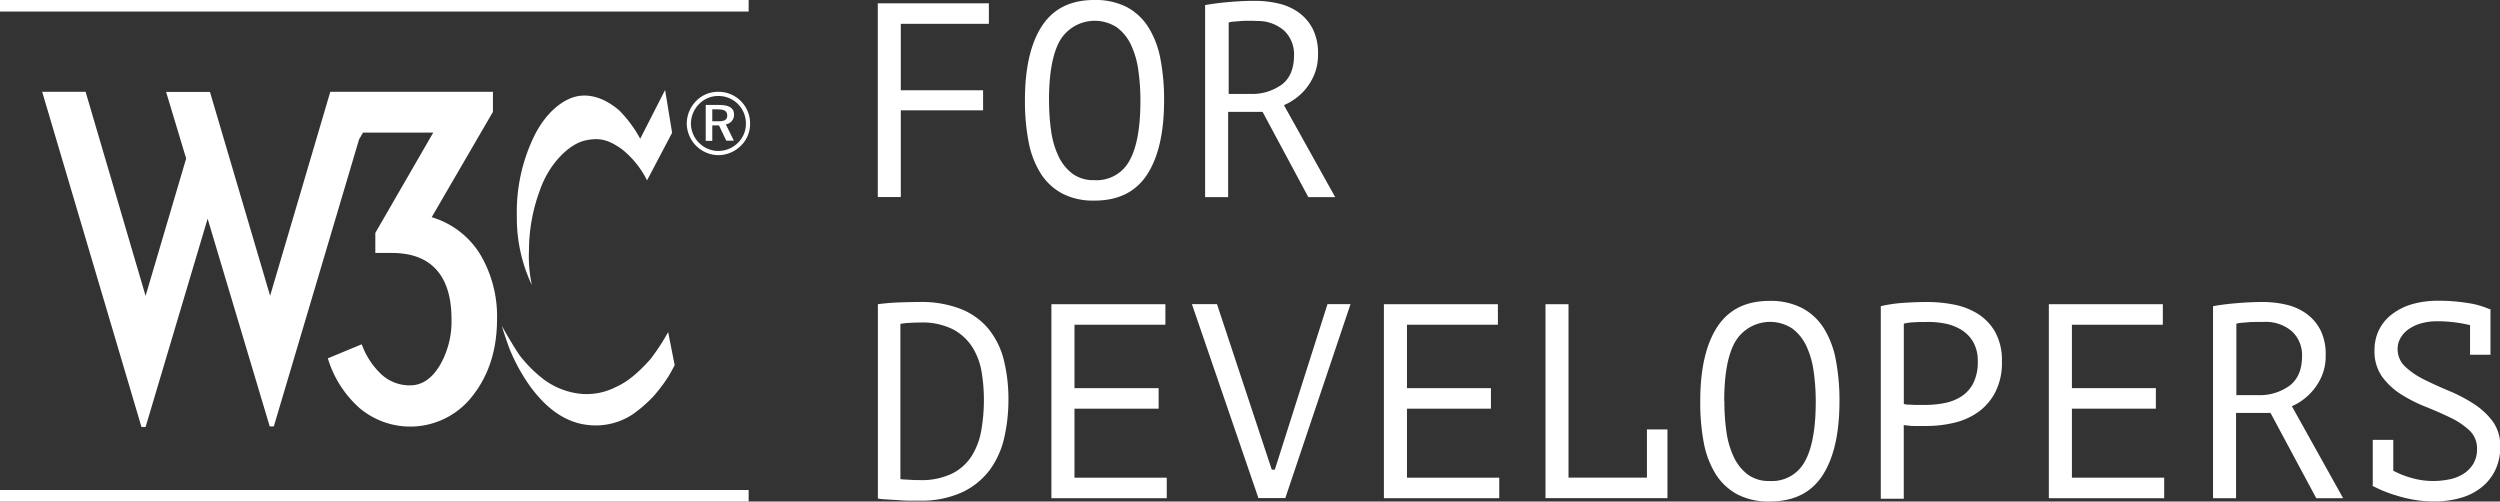 <svg xmlns="http://www.w3.org/2000/svg" id="Layer_1" data-name="Layer 1" viewBox="0 0 498.5 100"><rect x="0" y="0" width="498.5" height="100" fill="#333333" stroke="none"/><defs><style>.cls-1{fill:#fff}</style></defs><title>logo-test5</title><path d="M345,460.66q2.09-.28,4.38-0.36t3.89-.08a21.63,21.63,0,0,1,8.41,1.44,13.72,13.72,0,0,1,5.46,4,15.93,15.93,0,0,1,3,6.16,32.12,32.12,0,0,1,.91,7.9,33.8,33.8,0,0,1-.83,7.54,17.24,17.24,0,0,1-2.87,6.41,14.55,14.55,0,0,1-5.49,4.47,19.56,19.56,0,0,1-8.63,1.69l-1.87,0q-1.16,0-2.37-.11l-2.32-.14a12.52,12.52,0,0,1-1.65-.17V460.66Zm8.51,3.65q-0.77,0-2,.06a12.47,12.47,0,0,0-2,.22v30.94a5.94,5.94,0,0,0,.8.08l1.08,0.06,1.08,0.06,0.86,0a14,14,0,0,0,6.55-1.33,9.88,9.88,0,0,0,3.9-3.56,14.29,14.29,0,0,0,1.88-5.14,35.37,35.37,0,0,0,.5-6,34.12,34.12,0,0,0-.44-5.44,13.51,13.51,0,0,0-1.8-4.94,10.35,10.35,0,0,0-3.87-3.62A13.46,13.46,0,0,0,353.51,464.31Z" class="cls-1" transform="translate(-169.97 -400)"/><path d="M379.64,460.66h22.71v4.09H384.22V477.4H401v4.09H384.22v13.76h18.4v4.09h-23V460.66Z" class="cls-1" transform="translate(-169.97 -400)"/><path d="M423.56,493.65h0.61l10.5-33h4.59l-13,38.67h-5.36l-13.26-38.67h5Z" class="cls-1" transform="translate(-169.97 -400)"/><path d="M445.94,460.66h22.71v4.09H450.52V477.4h16.74v4.09H450.52v13.76h18.4v4.09h-23V460.66Z" class="cls-1" transform="translate(-169.97 -400)"/><path d="M478.14,460.66h4.59v34.58h15.64v-9.61h4.09v13.7H478.14V460.66Z" class="cls-1" transform="translate(-169.97 -400)"/><path d="M509,480q0-9.61,3.39-14.81T522.81,460a13.68,13.68,0,0,1,6.53,1.44,11.48,11.48,0,0,1,4.33,4.06,18.28,18.28,0,0,1,2.37,6.3,42.94,42.94,0,0,1,.72,8.2q0,9.61-3.39,14.81T522.81,500a13.38,13.38,0,0,1-6.45-1.44,11.52,11.52,0,0,1-4.3-4.06,18.27,18.27,0,0,1-2.37-6.3A43,43,0,0,1,509,480Zm4.81,0a42.55,42.55,0,0,0,.41,6.08,17.31,17.31,0,0,0,1.47,5.05,9.35,9.35,0,0,0,2.77,3.48,7.06,7.06,0,0,0,4.38,1.3,7.41,7.41,0,0,0,7-3.87q2.19-3.87,2.19-12a42.71,42.71,0,0,0-.42-6,17.26,17.26,0,0,0-1.47-5.08,9.13,9.13,0,0,0-2.83-3.48,8.08,8.08,0,0,0-11.3,2.6Q513.78,471.88,513.78,480Z" class="cls-1" transform="translate(-169.97 -400)"/><path d="M545,461.05a27.85,27.85,0,0,1,4.53-.66q2.43-.17,4.81-0.17a27.68,27.68,0,0,1,5.17.5,14,14,0,0,1,4.78,1.82,10.25,10.25,0,0,1,3.51,3.65,11.61,11.61,0,0,1,1.35,5.91,12.76,12.76,0,0,1-1.27,6,11.18,11.18,0,0,1-3.37,4,13.65,13.65,0,0,1-4.81,2.18,23.35,23.35,0,0,1-5.58.66H553.2l-1.33,0c-0.46,0-.91,0-1.35-0.08a9.43,9.43,0,0,1-.94-0.11v14.7H545V461.05Zm9.47,3.15c-1,0-1.89,0-2.77.06a9.49,9.49,0,0,0-2.11.28v16a2.91,2.91,0,0,0,.89.14l1.28,0.06,1.28,0h0.89a19.63,19.63,0,0,0,3.74-.36,9.71,9.71,0,0,0,3.35-1.3,6.88,6.88,0,0,0,2.41-2.65,9.24,9.24,0,0,0,.91-4.36,7.59,7.59,0,0,0-.86-3.78,6.85,6.85,0,0,0-2.27-2.43,9.63,9.63,0,0,0-3.19-1.3A16.64,16.64,0,0,0,554.46,464.2Z" class="cls-1" transform="translate(-169.97 -400)"/><path d="M578.53,460.66h22.71v4.09H583.11V477.4h16.74v4.09H583.11v13.76h18.4v4.09h-23V460.66Z" class="cls-1" transform="translate(-169.97 -400)"/><path d="M611.29,461.05q2.09-.39,4.82-0.61t5-.22a20.48,20.48,0,0,1,4.82.55,11.17,11.17,0,0,1,4,1.82,9.26,9.26,0,0,1,2.78,3.31,10.81,10.81,0,0,1,1,5,10.12,10.12,0,0,1-.74,4,11.52,11.52,0,0,1-6,6.1l10.22,18.34h-5.36l-9.12-17h-6.87v17h-4.59V461.05Zm9.94,3.15h-1.49c-0.52,0-1,0-1.49.06l-1.35.11a5.74,5.74,0,0,0-1,.17v14.25h4.31a10.15,10.15,0,0,0,6.3-1.88Q629,475,629,471a6.48,6.48,0,0,0-2-4.92A8,8,0,0,0,621.23,464.2Z" class="cls-1" transform="translate(-169.97 -400)"/><path d="M647.2,493.87a18.44,18.44,0,0,0,3.73,1.46,15.38,15.38,0,0,0,4.17.58,15.61,15.61,0,0,0,3.43-.36,8.1,8.1,0,0,0,2.79-1.16,6,6,0,0,0,1.88-2,5.72,5.72,0,0,0,.69-2.87,4.87,4.87,0,0,0-1.52-3.7,15.13,15.13,0,0,0-3.78-2.54q-2.27-1.1-4.92-2.16a29.18,29.18,0,0,1-4.92-2.49,13.8,13.8,0,0,1-3.78-3.51,8.69,8.69,0,0,1-1.52-5.28,9,9,0,0,1,.91-4.09,8.83,8.83,0,0,1,2.57-3.09,12.16,12.16,0,0,1,4-2,18.48,18.48,0,0,1,5.22-.69,35.38,35.38,0,0,1,6,.47,16.71,16.71,0,0,1,4.31,1.24l0.11-.06v0.11h0.06l-0.06.17v8.84H662.5v-5.91a30.4,30.4,0,0,0-3-.55,27.07,27.07,0,0,0-3.54-.22,11.38,11.38,0,0,0-3.29.44,8.21,8.21,0,0,0-2.49,1.19,5.4,5.4,0,0,0-1.57,1.74,4.27,4.27,0,0,0-.55,2.1,4.73,4.73,0,0,0,1.52,3.59,15.65,15.65,0,0,0,3.78,2.57q2.26,1.13,4.92,2.24a31.16,31.16,0,0,1,4.92,2.57A14.4,14.4,0,0,1,667,484a8.29,8.29,0,0,1,1.52,5.08,10.63,10.63,0,0,1-.91,4.48A9.86,9.86,0,0,1,665,497a11.74,11.74,0,0,1-4.14,2.21,18.5,18.5,0,0,1-5.55.77,22.84,22.84,0,0,1-4-.33,27.09,27.09,0,0,1-3.45-.83,26.72,26.72,0,0,1-2.82-1q-1.24-.55-2-0.94l0.06-.17v-9h4.09v6.13Z" class="cls-1" transform="translate(-169.97 -400)"/><g id="Foreground"><rect width="149.28" height="2.3" class="cls-1"/><rect width="149.28" height="2.3" y="97.7" class="cls-1"/><path d="M211.83,418.31l12,40.67,12-40.67h32.43v4l-12.21,21a17,17,0,0,1,9.73,7.51,24.19,24.19,0,0,1,3.3,12.79q0,9.08-4.83,15.26a15.68,15.68,0,0,1-22.56,2.52,21.6,21.6,0,0,1-6.35-9.94l6.76-2.8a15.42,15.42,0,0,0,3.92,6,8.3,8.3,0,0,0,5.73,2.19q3.47,0,5.86-3.88a17.41,17.41,0,0,0,2.39-9.32q0-6-2.56-9.32-3-3.88-9.33-3.88h-3.3v-4l11.55-20H242.36l-0.79,1.35-17,57.23h-0.82l-12.38-41.41L199,485.14h-0.82l-19.8-66.83h8.66L199,459l8.09-27.39-4-13.28h8.66Z" class="cls-1" transform="translate(-169.97 -400)"/><path d="M313.21,418.31a6,6,0,0,0-4.39,1.79,6.45,6.45,0,0,0-1.91,4.52,6.38,6.38,0,0,0,6.3,6.32,6.45,6.45,0,0,0,4.49-1.88,6.06,6.06,0,0,0,1.84-4.44,6.31,6.31,0,0,0-1.82-4.44A6.23,6.23,0,0,0,313.21,418.31Zm5.49,6.37a5.23,5.23,0,0,1-1.6,3.81,5.54,5.54,0,0,1-3.93,1.61,5.38,5.38,0,0,1-3.82-1.63,5.45,5.45,0,0,1-1.61-3.84,5.62,5.62,0,0,1,1.67-3.93,5.28,5.28,0,0,1,3.82-1.56A5.45,5.45,0,0,1,318.7,424.68Zm-5.31-3.75h-2.7v7.16H312V425h1.33l1.46,3.05h1.51l-1.6-3.26a1.87,1.87,0,0,0,1.63-1.93C316.36,421.59,315.38,420.93,313.38,420.93Zm-0.25.88c1.26,0,1.84.35,1.84,1.23s-0.58,1.14-1.81,1.14H312V421.8h1.11Z" class="cls-1" transform="translate(-169.97 -400)"/></g><g id="Calque_1" data-name="Calque 1"><path d="M302.59,417.94l1.4,8.53-5,9.5a18.28,18.28,0,0,0-5.07-6.26c-2.67-1.88-4.41-2.29-7.13-1.73-3.49.72-7.45,4.9-9.18,10a34.35,34.35,0,0,0-2.16,11.88,27,27,0,0,0,.58,7,31.18,31.18,0,0,1-3-13.75,34.5,34.5,0,0,1,3.64-16.34c2.37-4.59,5.9-7.34,9-7.67s5.8,1.23,7.78,2.92a24.75,24.75,0,0,1,4.18,5.65Z" class="cls-1" transform="translate(-169.97 -400)"/><path d="M303.2,466.21a42.44,42.44,0,0,1-3.56,5.44c-1.37,1.51-3.82,4.18-6.84,5.51a12.74,12.74,0,0,1-7.59,1.3,14.94,14.94,0,0,1-6.73-2.74,26.13,26.13,0,0,1-4.86-4.82c-1.4-2-3.6-5.94-3.6-5.94s1.22,4,2,5.65a36.7,36.7,0,0,0,3.72,6.51c1.79,2.41,5.27,6.55,10.57,7.49a13.43,13.43,0,0,0,9.83-2,27.13,27.13,0,0,0,4-3.45,30.43,30.43,0,0,0,3.1-4.08c0.48-.75,1.26-2.27,1.26-2.27Z" class="cls-1" transform="translate(-169.97 -400)"/></g><path d="M345,400.66h22.15v4.09H349.59V418H366V422H349.59v17.29H345V400.66Z" class="cls-1" transform="translate(-169.97 -400)"/><path d="M374.34,420q0-9.61,3.39-14.81T388.18,400a13.66,13.66,0,0,1,6.53,1.44A11.48,11.48,0,0,1,399,405.5a18.29,18.29,0,0,1,2.37,6.3,42.92,42.92,0,0,1,.72,8.2q0,9.61-3.39,14.81T388.18,440a13.36,13.36,0,0,1-6.45-1.44,11.51,11.51,0,0,1-4.3-4.06,18.27,18.27,0,0,1-2.37-6.3A43,43,0,0,1,374.34,420Zm4.81,0a42.55,42.55,0,0,0,.41,6.08,17.32,17.32,0,0,0,1.47,5.06,9.37,9.37,0,0,0,2.77,3.48,7.06,7.06,0,0,0,4.38,1.3,7.41,7.41,0,0,0,7-3.87q2.19-3.87,2.19-12a42.74,42.74,0,0,0-.42-6.05,17.3,17.3,0,0,0-1.47-5.08,9.13,9.13,0,0,0-2.83-3.48,8.08,8.08,0,0,0-11.3,2.6Q379.14,411.88,379.14,420Z" class="cls-1" transform="translate(-169.97 -400)"/><path d="M410.36,401q2.09-.38,4.82-0.61t5-.22a20.55,20.55,0,0,1,4.82.55,11.2,11.2,0,0,1,4,1.82,9.26,9.26,0,0,1,2.78,3.32,10.79,10.79,0,0,1,1,5,10.13,10.13,0,0,1-.74,4,11.39,11.39,0,0,1-1.82,3,11.26,11.26,0,0,1-2.23,2,11.47,11.47,0,0,1-2,1.11l10.22,18.34h-5.36l-9.12-17h-6.87v17h-4.59V401Zm9.94,3.15h-1.49c-0.52,0-1,0-1.49.05l-1.35.11a5.49,5.49,0,0,0-1,.17v14.25h4.31a10.16,10.16,0,0,0,6.3-1.88Q428,415,428,411a6.47,6.47,0,0,0-2-4.92A8,8,0,0,0,420.3,404.2Z" class="cls-1" transform="translate(-169.97 -400)"/></svg>